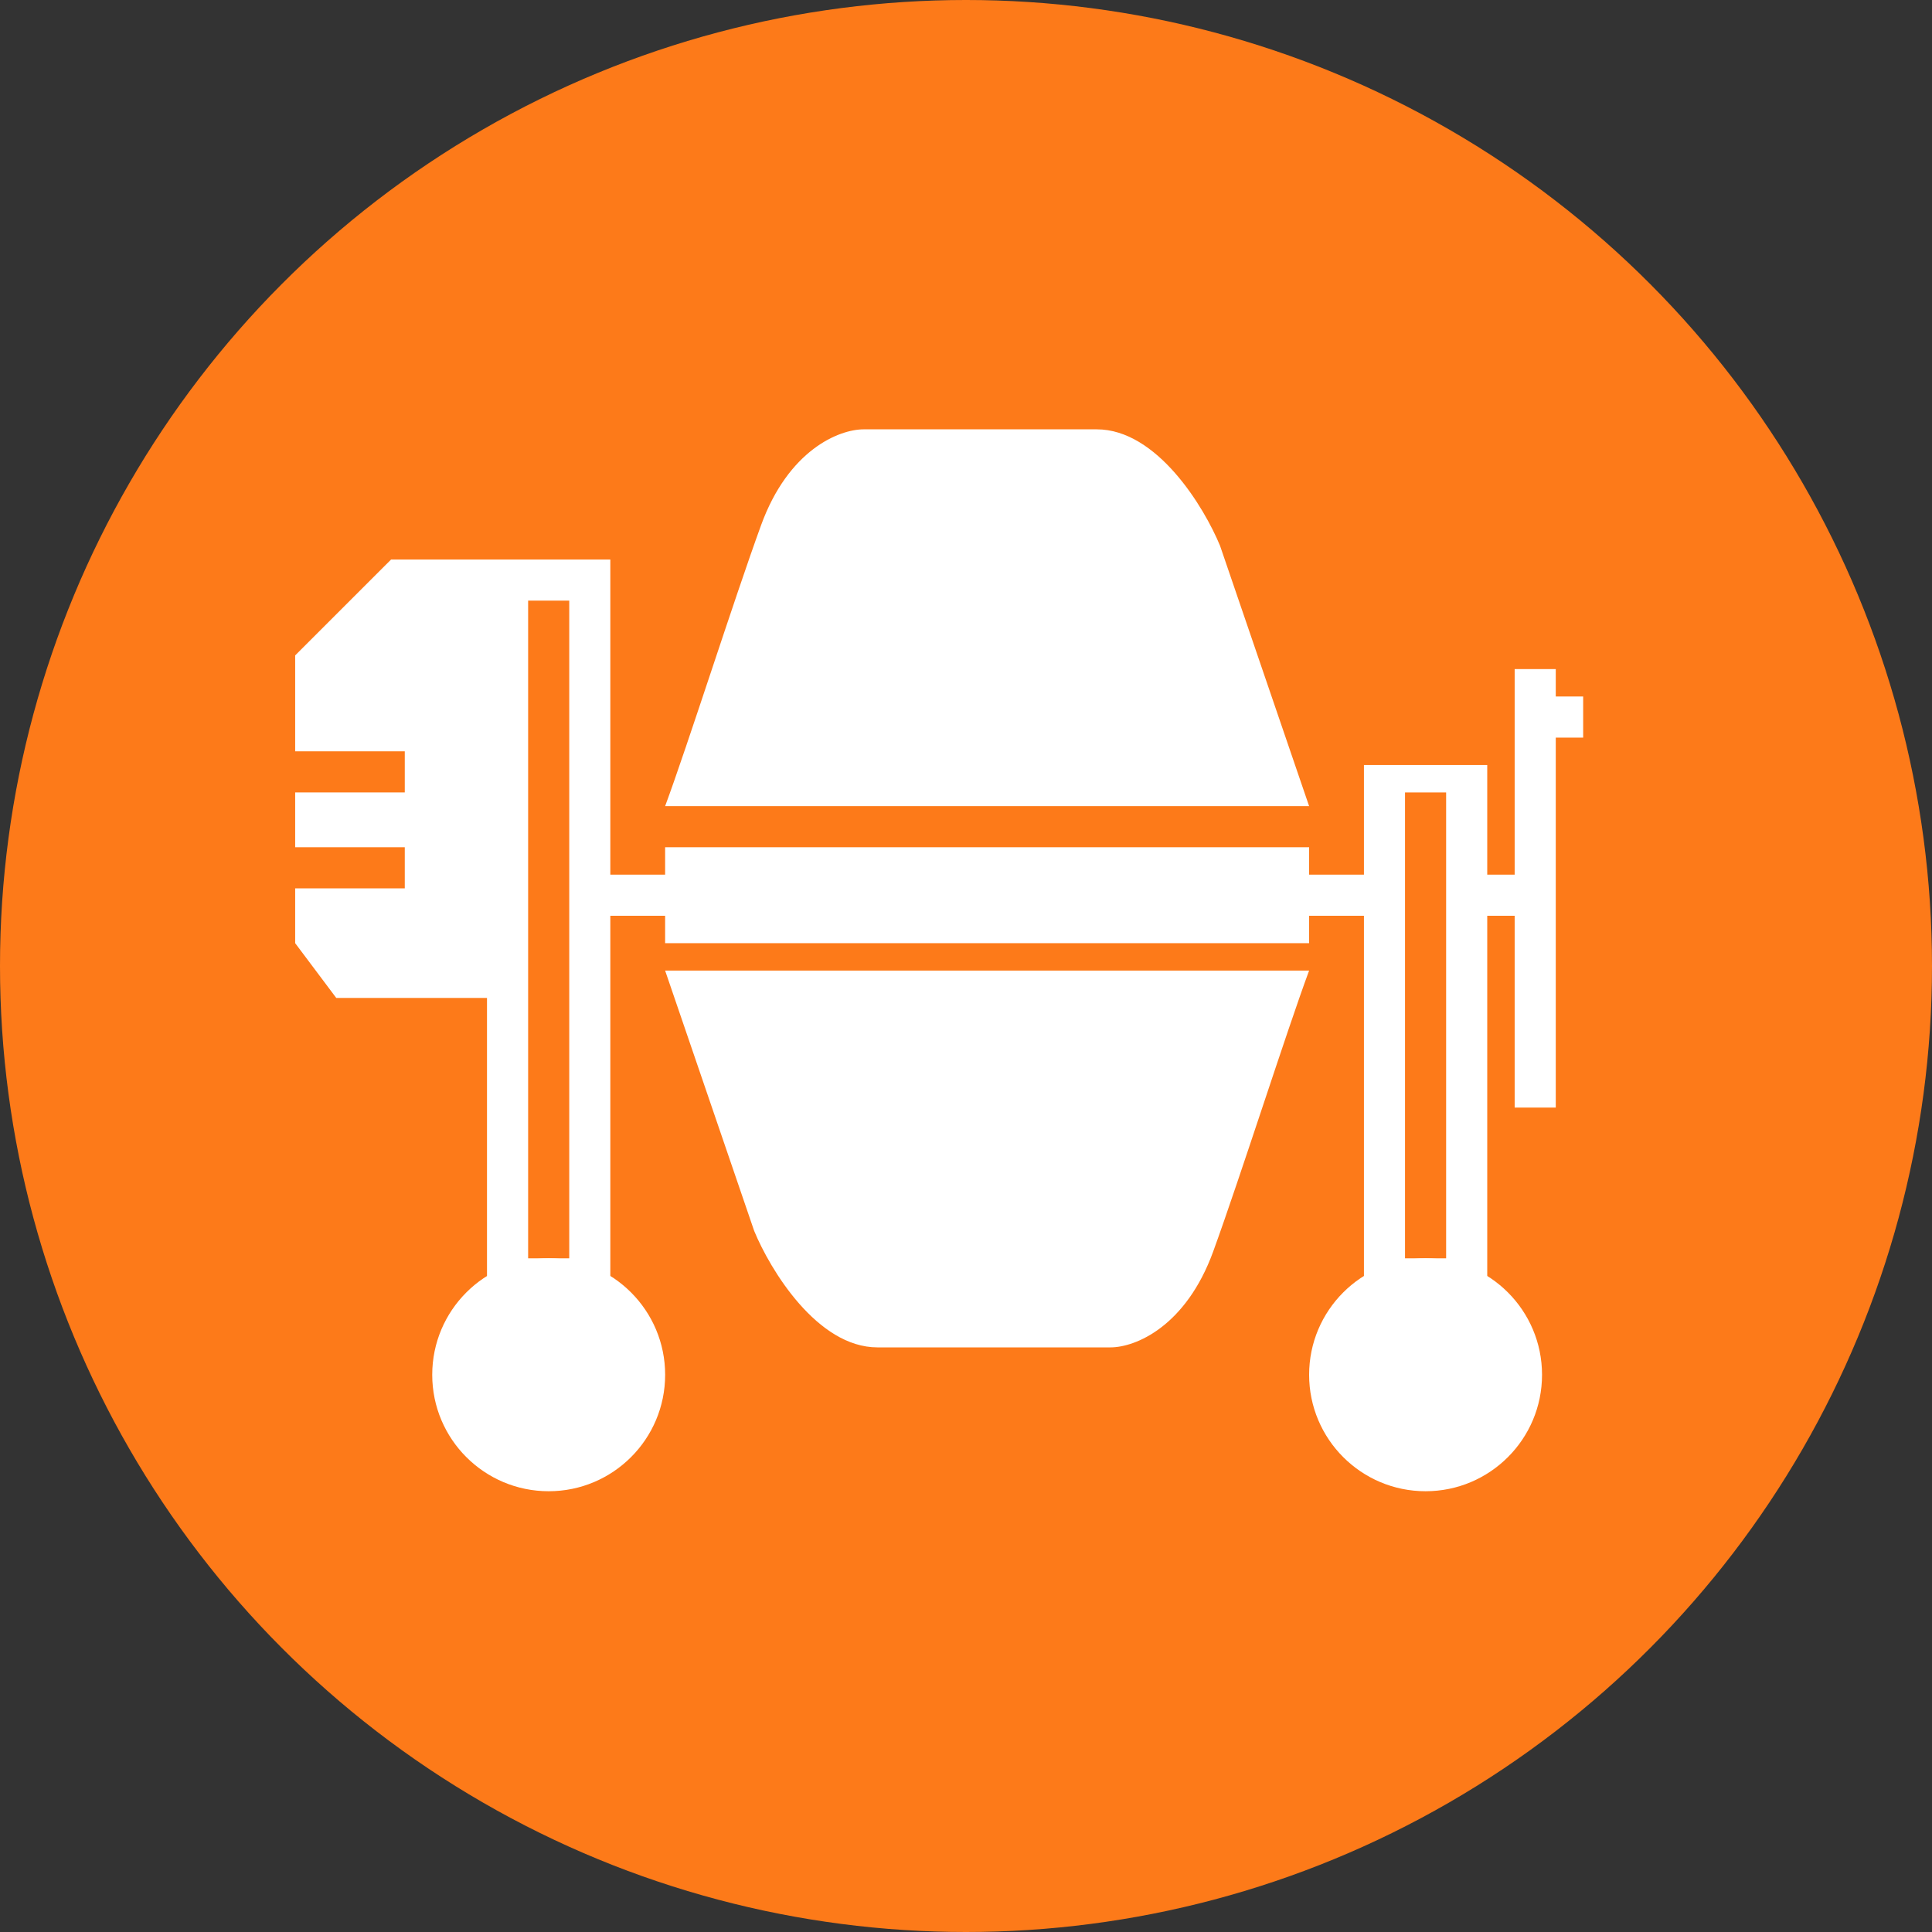 <svg width="72" height="72" viewBox="0 0 72 72" fill="none" xmlns="http://www.w3.org/2000/svg">
<rect x="0" y="0" width="72" height="72" fill="#333333" stroke="none"/>
<circle cx="36" cy="36" r="36" fill="#FD7A19"/>
<path d="M22.745 20.851H14.575L11 24.425V28H15.085V29.532H11V30.043V31.575H15.085V33.106H11V35.149L12.532 37.191H18.149V49.447L22.745 48.17V34.128H24.787V35.149H48.787V34.128H50.83V47.915H55.425V34.128H56.447V41.277H57.979V27.489H59V25.957H57.979V24.936H56.447V32.596H55.425V28.511H54.915H50.83V32.596H48.787V32.085V31.575H24.787V32.596H22.745V20.851Z" fill="white"/>
<path d="M48.787 30.043H24.787C25.638 27.745 27.34 22.383 28.362 19.575C29.378 16.779 31.255 16 32.191 16H40.872C43.119 16 44.872 18.894 45.468 20.34L48.787 30.043Z" fill="white"/>
<path d="M24.787 36.17L48.787 36.17C47.936 38.468 46.234 43.83 45.213 46.638C44.196 49.433 42.319 50.213 41.383 50.213L32.702 50.213C30.455 50.213 28.702 47.319 28.106 45.872L24.787 36.17Z" fill="white"/>
<rect x="19.682" y="22.383" width="1.532" height="24.511" fill="#FD7A19"/>
<rect x="52.361" y="29.532" width="1.532" height="17.362" fill="#FD7A19"/>
<circle cx="20.448" cy="51.234" r="4.34" fill="white"/>
<circle cx="53.127" cy="51.234" r="4.34" fill="white"/>
</svg>
